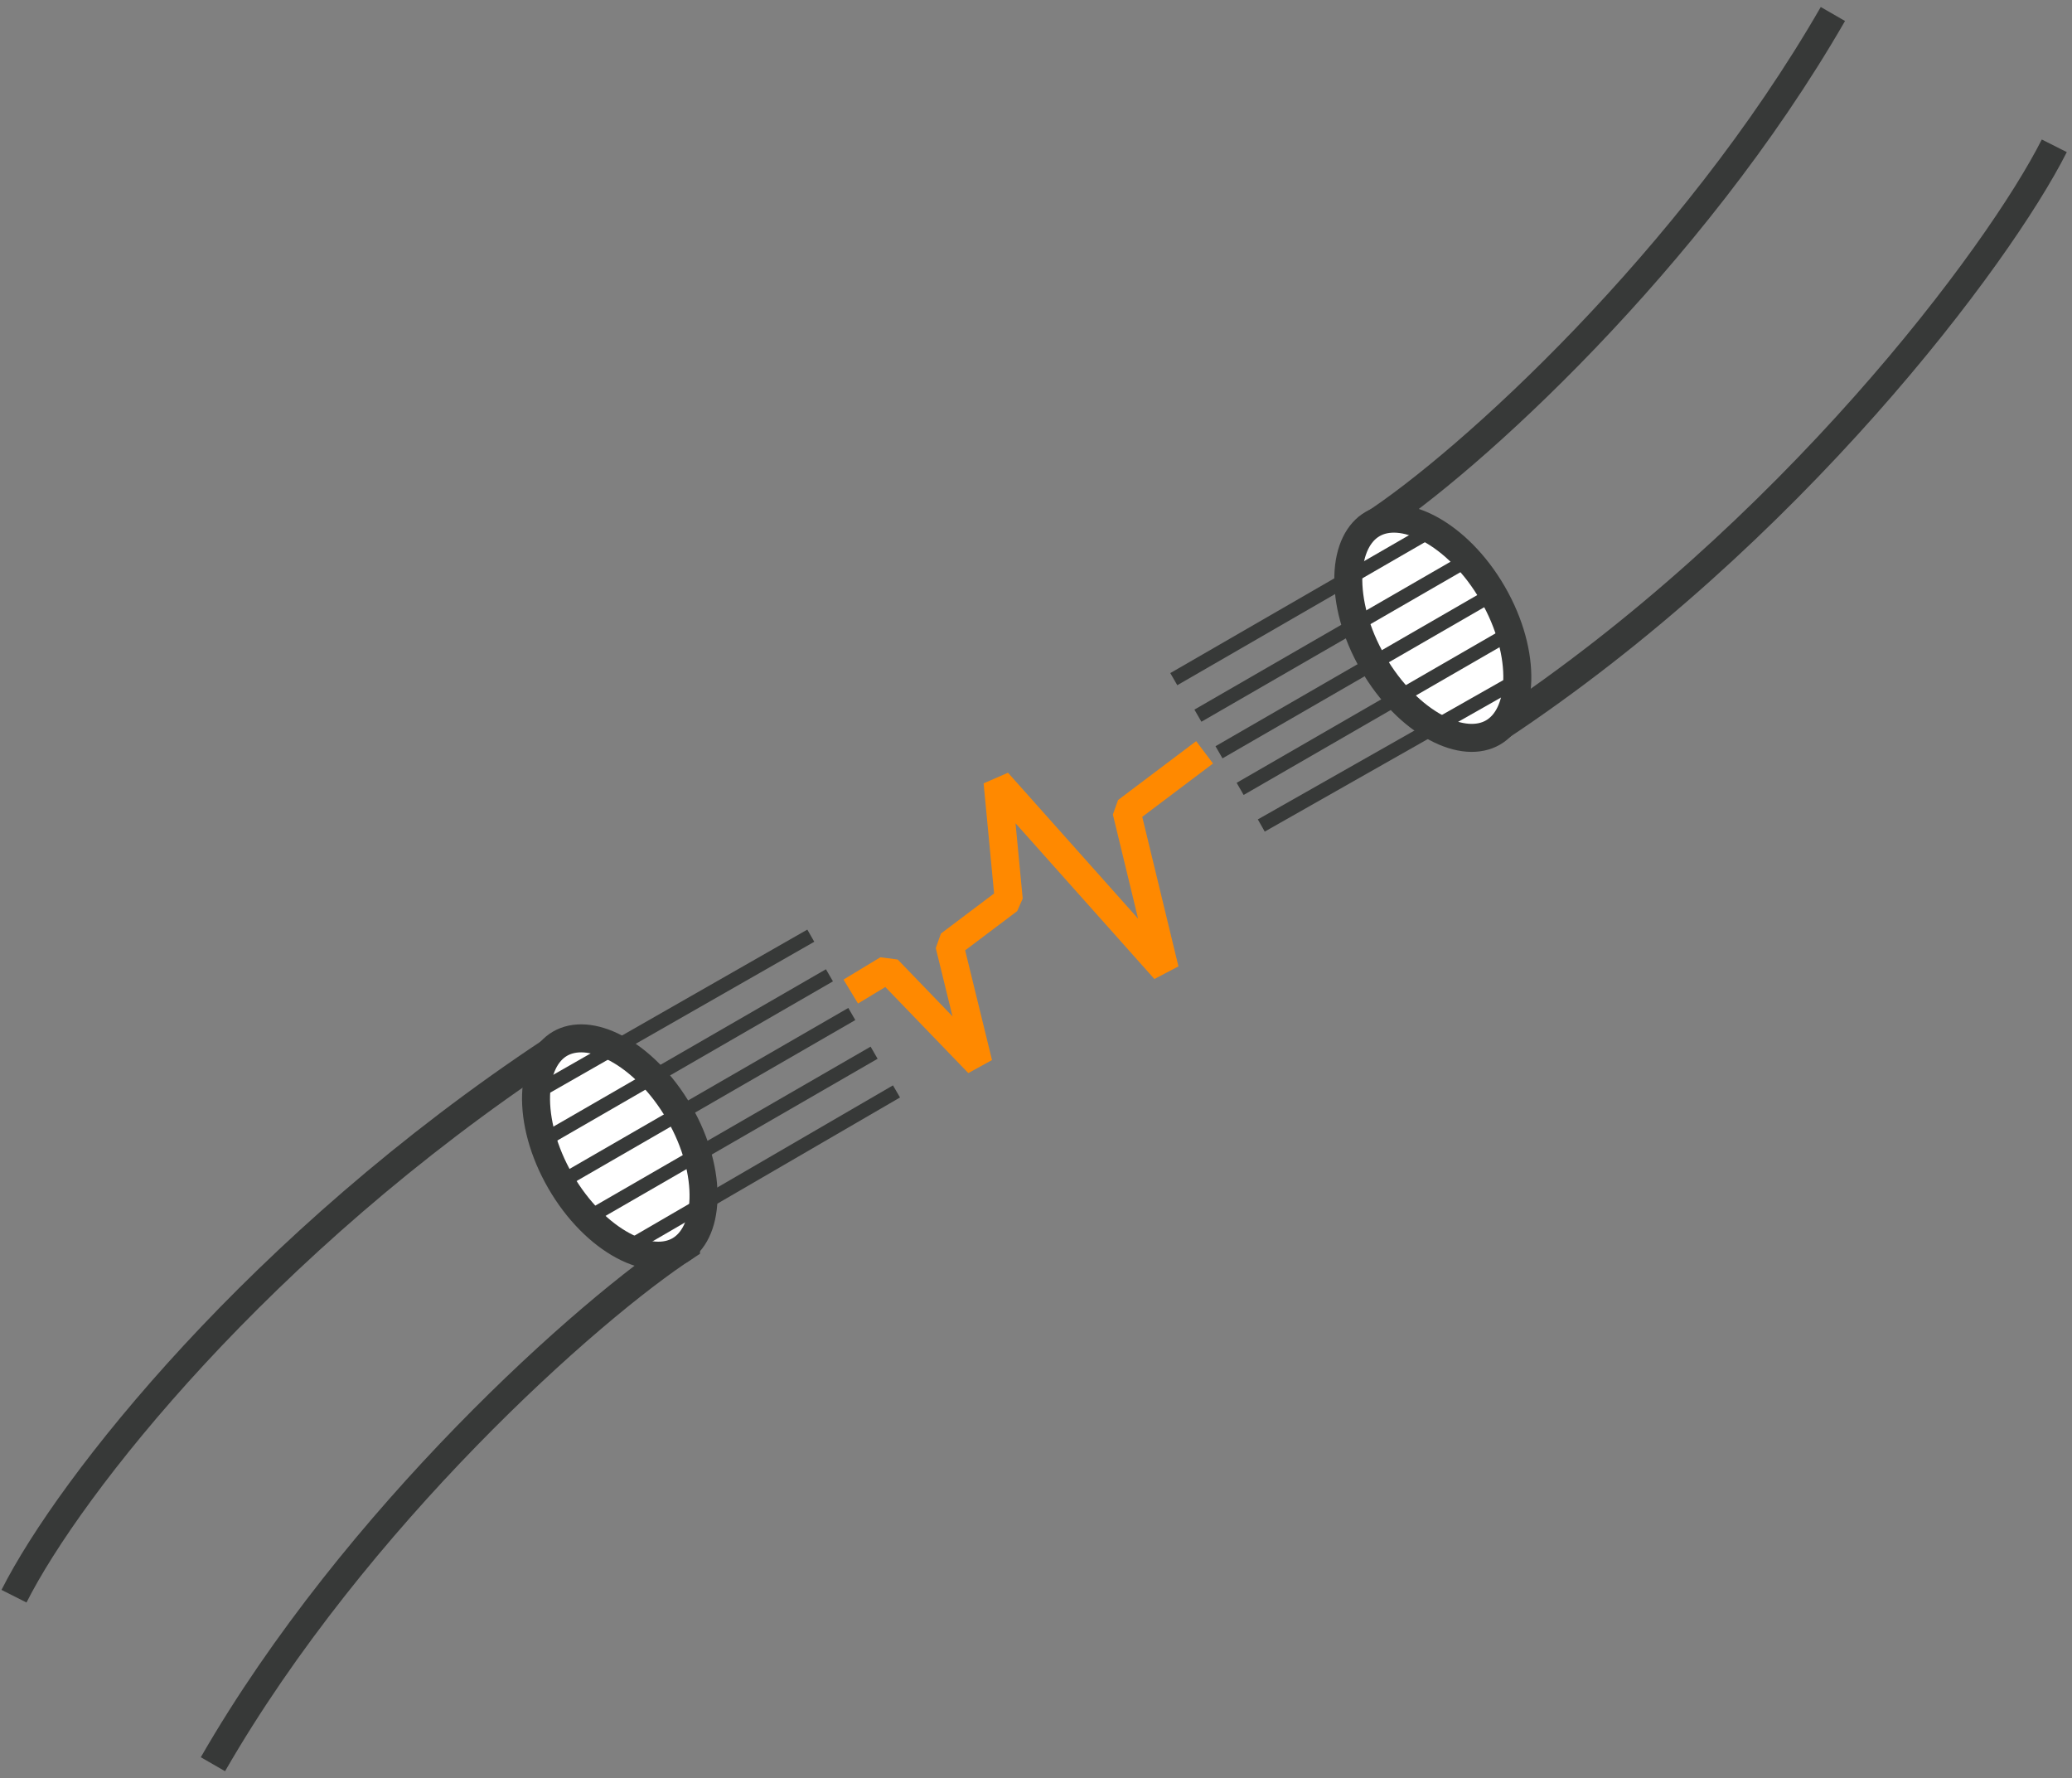 <svg width="148" height="127" viewBox="0 0 148 127" fill="none" xmlns="http://www.w3.org/2000/svg">
<rect x="0" y="0" width="148" height="127" fill="#808080" stroke="none"/>
<path d="M1 114C4.969 106.126 18.546 88.858 39.5 75C47.437 76.575 49 81.914 49 89C42.121 93.462 25.368 108.363 15.209 126" stroke="#373938" stroke-width="2"/>
<path d="M48.511 79.471C49.749 81.614 50.305 83.824 50.25 85.636C50.193 87.467 49.532 88.725 48.532 89.302C47.532 89.88 46.112 89.823 44.499 88.957C42.902 88.099 41.266 86.511 40.029 84.369C38.791 82.226 38.235 80.015 38.291 78.203C38.347 76.373 39.008 75.115 40.008 74.537C41.008 73.96 42.428 74.017 44.041 74.883C45.639 75.741 47.274 77.328 48.511 79.471Z" fill="white" stroke="#373938" stroke-width="2"/>
<path d="M38.513 81.626L59.246 69.656M38.147 78.12L57.914 66.826" stroke="#373938"/>
<path d="M40.109 84.391L60.843 72.42" stroke="#373938"/>
<path d="M41.703 87.155L62.436 75.184" stroke="#373938"/>
<path d="M44.764 89.15L64.035 77.949" stroke="#373938"/>
<path d="M146.735 10.413C142.782 18.257 127.875 38.194 107 52C99.093 50.431 98 44.56 98 37.5C104.853 33.055 120.799 18.571 130.921 1" stroke="#373938" stroke-width="2"/>
<path d="M98.063 47.341C96.815 45.181 96.254 42.952 96.31 41.124C96.367 39.278 97.034 38.008 98.044 37.424C99.055 36.84 100.489 36.899 102.116 37.772C103.727 38.637 105.377 40.238 106.624 42.398C107.871 44.559 108.433 46.788 108.377 48.615C108.32 50.461 107.653 51.732 106.642 52.316C105.631 52.9 104.198 52.841 102.571 51.968C100.959 51.102 99.31 49.502 98.063 47.341Z" fill="white" stroke="#373938" stroke-width="2"/>
<path d="M108.888 48.292L90.092 58.957" stroke="#373938"/>
<path d="M108.19 45.022L88.582 56.342" stroke="#373938"/>
<path d="M106.679 42.407L87.071 53.728" stroke="#373938"/>
<path d="M105.173 39.793L85.565 51.113" stroke="#373938"/>
<path d="M102.561 37.693L83.842 48.505" stroke="#373938"/>
<path d="M86.042 53.731L80.463 57.936L83.203 69.255L71.253 55.853L72.055 64.273L67.812 67.471L69.886 75.946L63.402 69.223L60.769 70.816" stroke="#FF8900" stroke-width="2" stroke-linejoin="bevel"/>
</svg>
